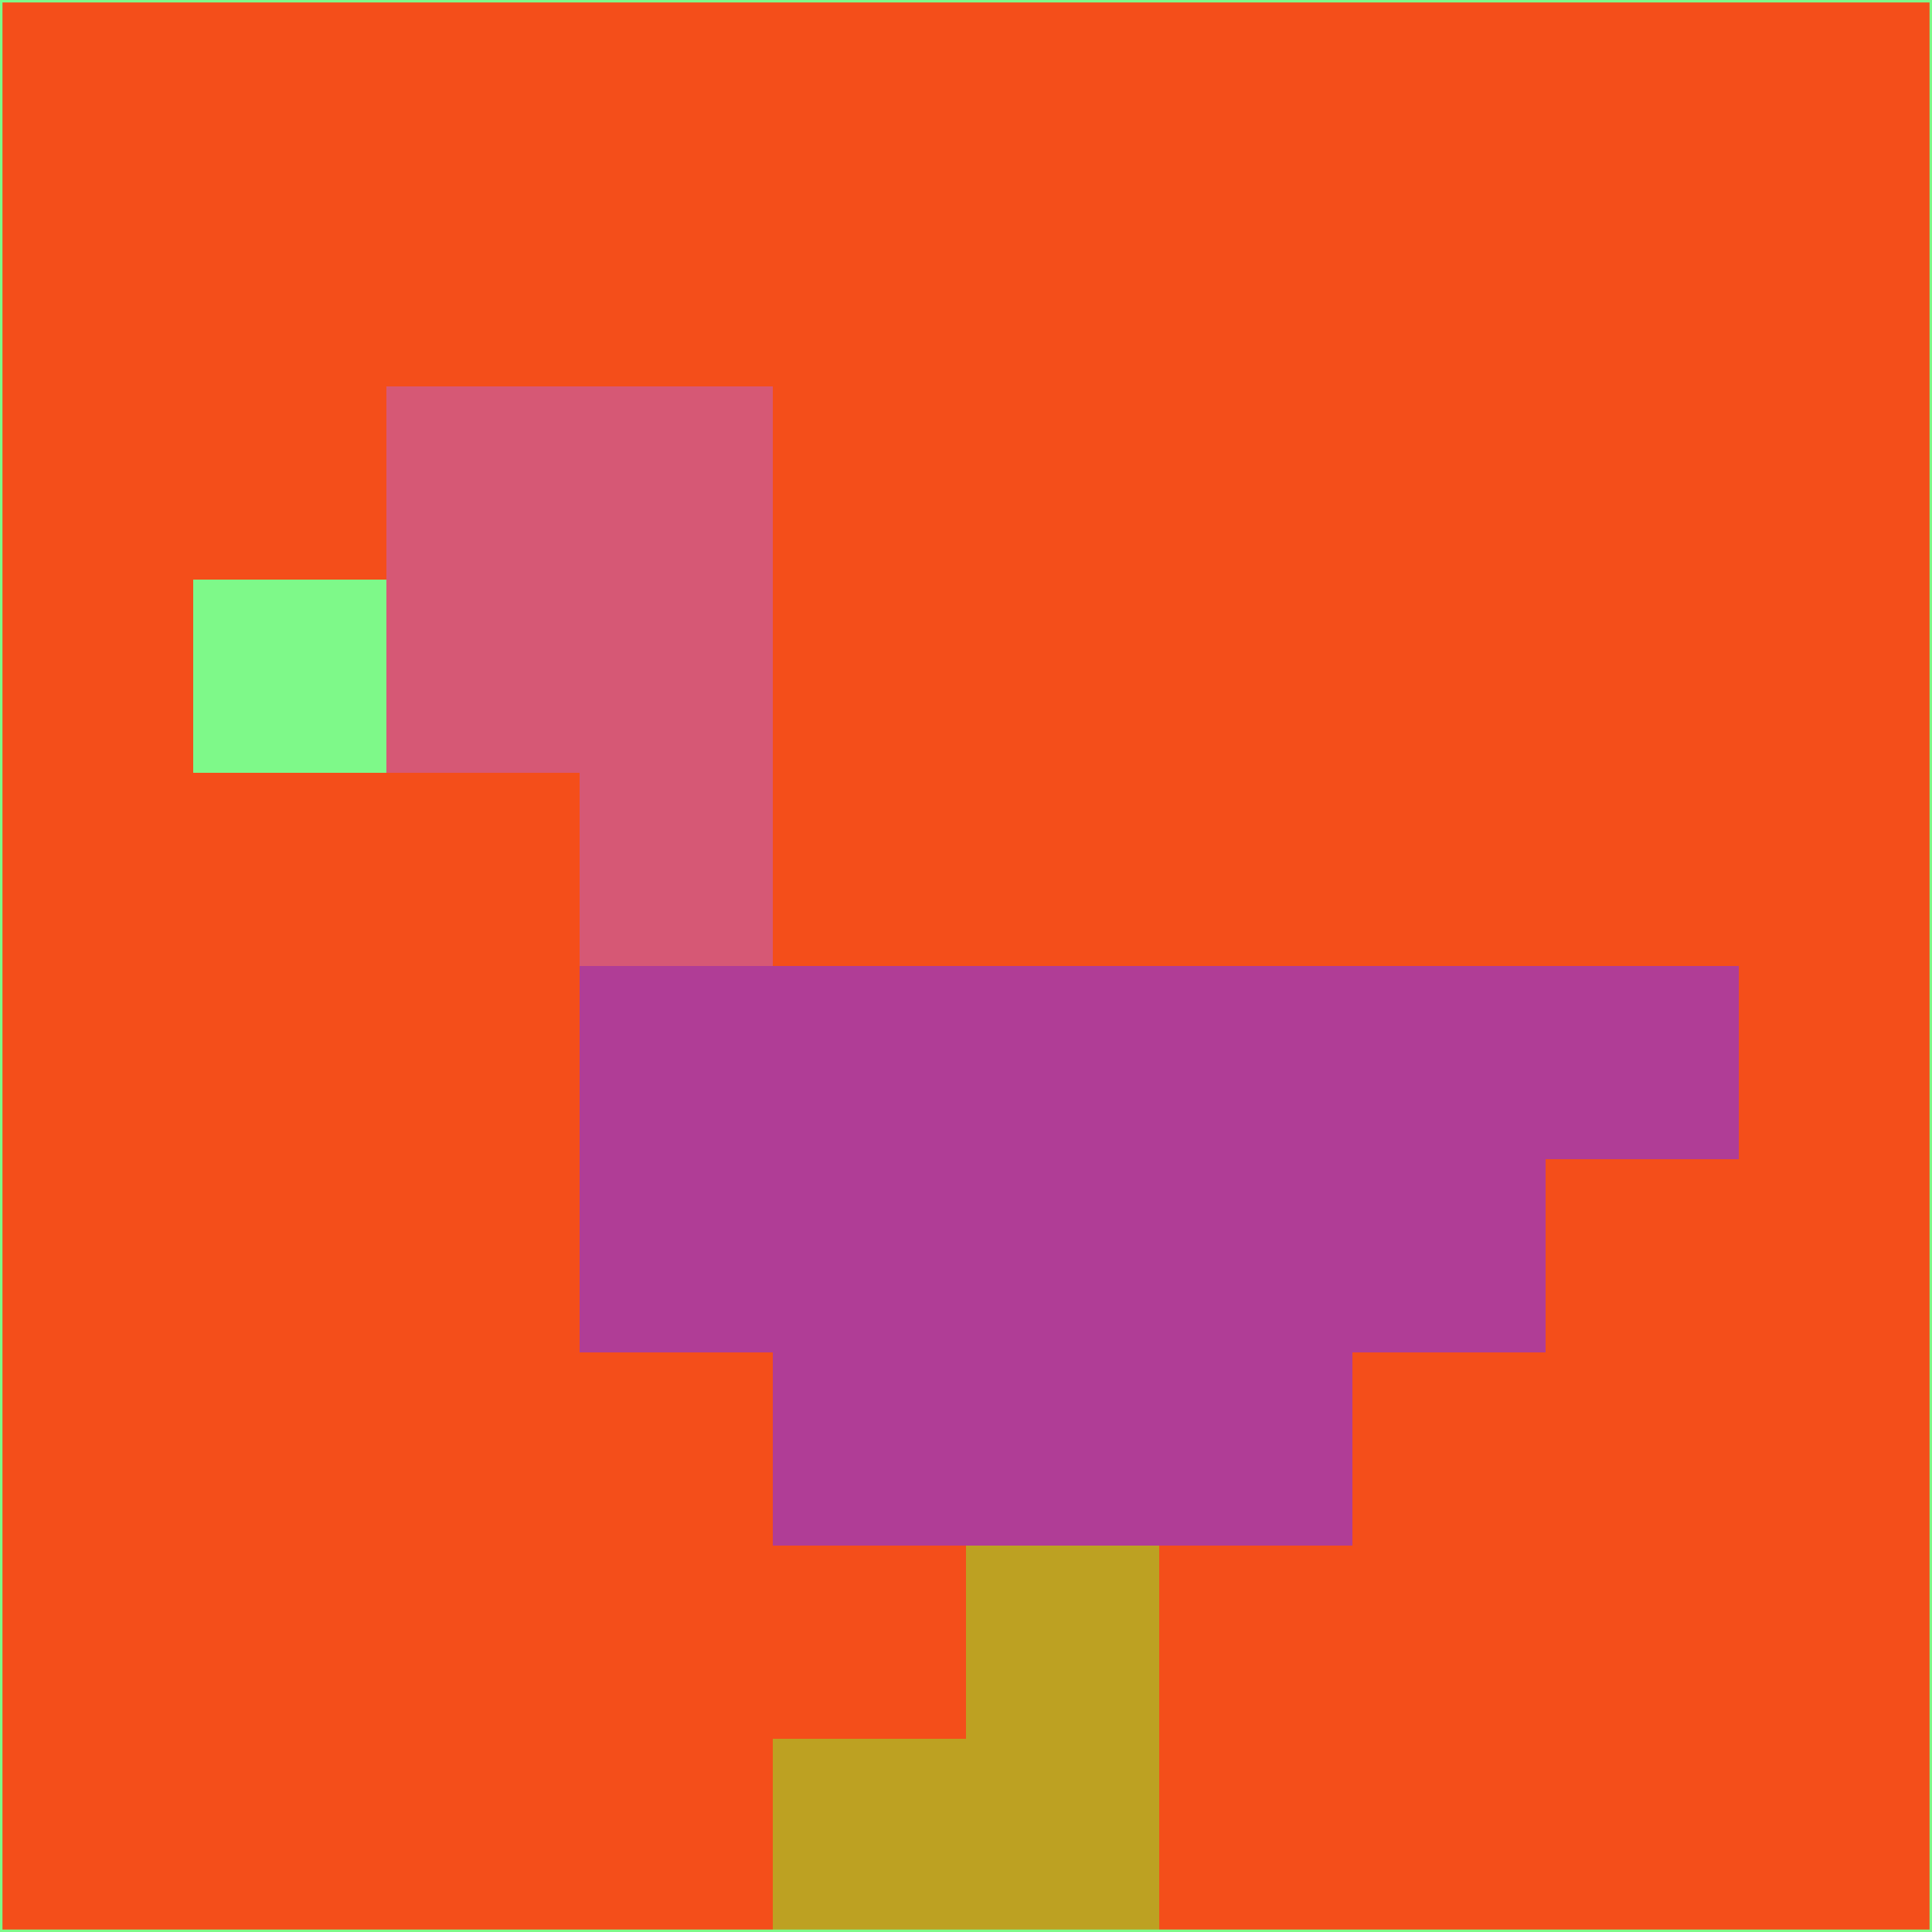 <svg xmlns="http://www.w3.org/2000/svg" version="1.1" width="785" height="785">
  <title>'goose-pfp-694263' by Dmitri Cherniak (Cyberpunk Edition)</title>
  <desc>
    seed=749840
    backgroundColor=#f44e1a
    padding=20
    innerPadding=0
    timeout=500
    dimension=1
    border=false
    Save=function(){return n.handleSave()}
    frame=12

    Rendered at 2024-09-15T22:37:00.299Z
    Generated in 1ms
    Modified for Cyberpunk theme with new color scheme
  </desc>
  <defs/>
  <rect width="100%" height="100%" fill="#f44e1a"/>
  <g>
    <g id="0-0">
      <rect x="0" y="0" height="785" width="785" fill="#f44e1a"/>
      <g>
        <!-- Neon blue -->
        <rect id="0-0-2-2-2-2" x="157" y="157" width="157" height="157" fill="#d65875"/>
        <rect id="0-0-3-2-1-4" x="235.5" y="157" width="78.5" height="314" fill="#d65875"/>
        <!-- Electric purple -->
        <rect id="0-0-4-5-5-1" x="314" y="392.5" width="392.5" height="78.5" fill="#b03d96"/>
        <rect id="0-0-3-5-5-2" x="235.5" y="392.5" width="392.5" height="157" fill="#b03d96"/>
        <rect id="0-0-4-5-3-3" x="314" y="392.5" width="235.5" height="235.5" fill="#b03d96"/>
        <!-- Neon pink -->
        <rect id="0-0-1-3-1-1" x="78.5" y="235.5" width="78.5" height="78.5" fill="#7ef989"/>
        <!-- Cyber yellow -->
        <rect id="0-0-5-8-1-2" x="392.5" y="628" width="78.5" height="157" fill="#bda122"/>
        <rect id="0-0-4-9-2-1" x="314" y="706.5" width="157" height="78.5" fill="#bda122"/>
      </g>
      <rect x="0" y="0" stroke="#7ef989" stroke-width="2" height="785" width="785" fill="none"/>
    </g>
  </g>
  <script xmlns=""/>
</svg>
